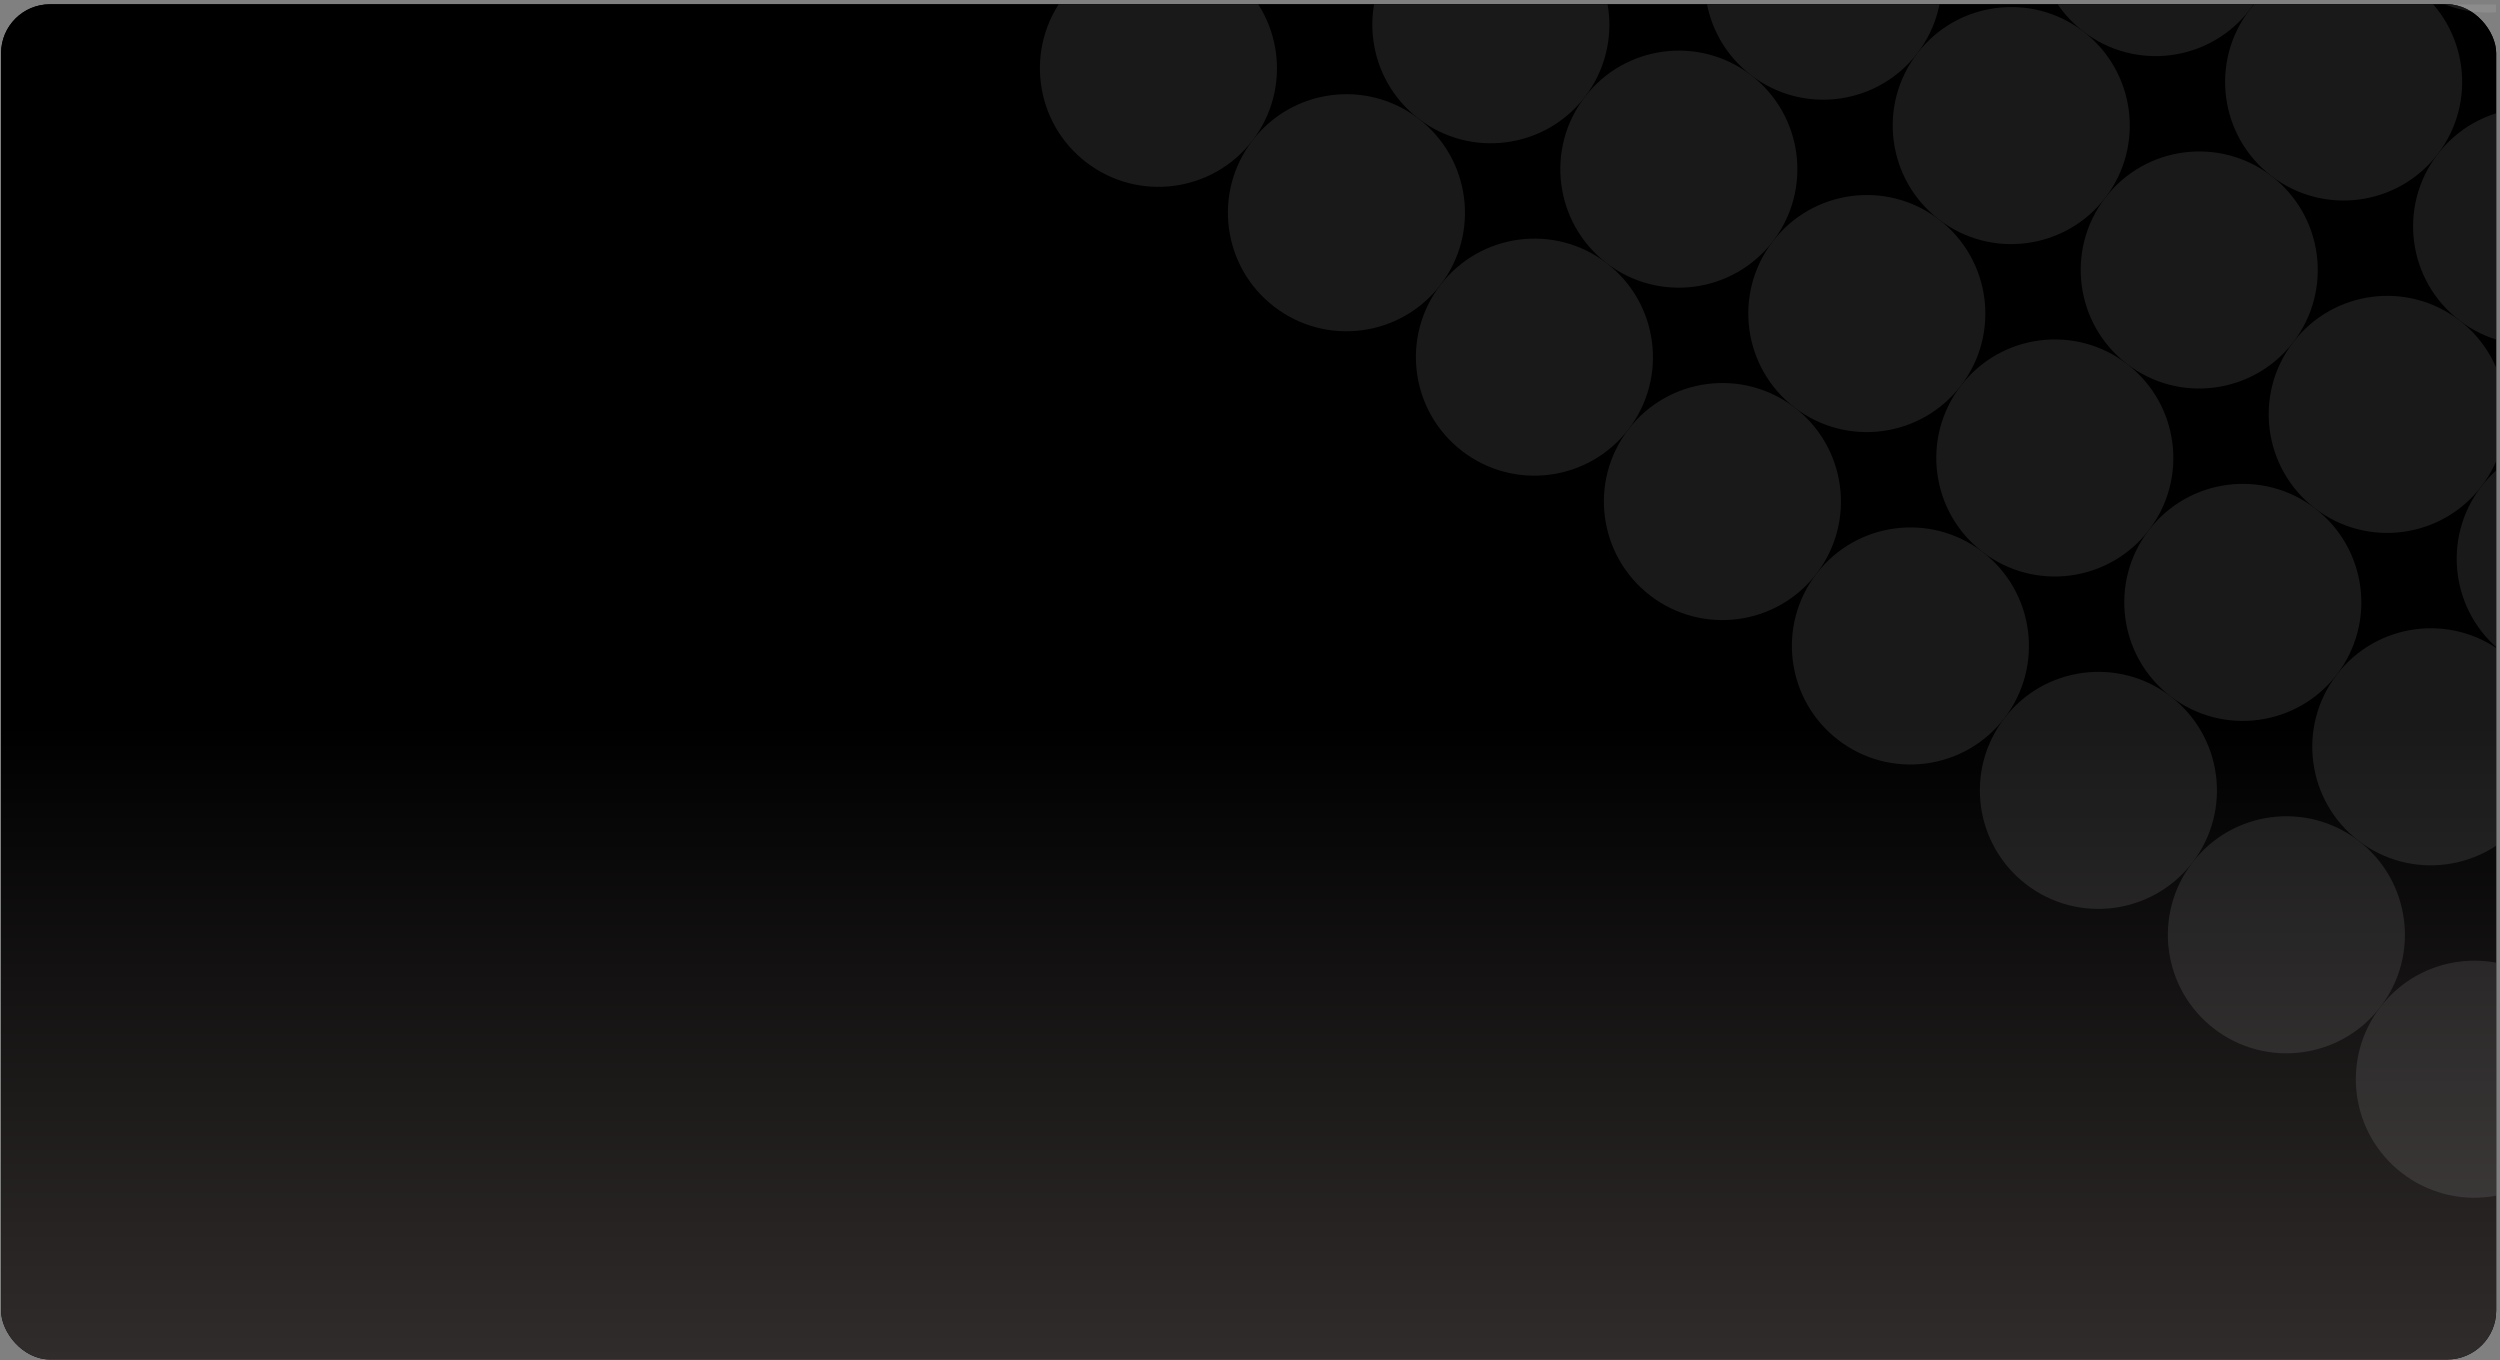 <svg width="511" height="278" viewBox="0 0 511 278" fill="none" xmlns="http://www.w3.org/2000/svg">
<rect x="0" y="0" width="511" height="278" fill="#808080" stroke="none"/>
<g clip-path="url(#clip0_5091_23699)">
<rect x="0.219" y="0.874" width="510" height="277" rx="10" fill="black"/>
<rect x="0.219" y="0.874" width="510" height="277" rx="10" fill="url(#paint0_linear_5091_23699)"/>
<g opacity="0.1">
<circle cx="508.559" cy="-21.665" r="24.227" transform="rotate(37.531 508.559 -21.665)" fill="white"/>
<circle cx="440.618" cy="-12.758" r="24.227" transform="rotate(37.531 440.618 -12.758)" fill="white"/>
<circle cx="479.04" cy="16.76" r="24.227" transform="rotate(37.531 479.04 16.76)" fill="white"/>
<circle cx="517.465" cy="46.278" r="24.227" transform="rotate(37.531 517.465 46.278)" fill="white"/>
<circle cx="372.673" cy="-3.85" r="24.227" transform="rotate(37.531 372.673 -3.85)" fill="white"/>
<circle cx="411.098" cy="25.668" r="24.227" transform="rotate(37.531 411.098 25.668)" fill="white"/>
<circle cx="449.524" cy="55.186" r="24.227" transform="rotate(37.531 449.524 55.186)" fill="white"/>
<circle cx="487.95" cy="84.703" r="24.227" transform="rotate(37.531 487.95 84.703)" fill="white"/>
<circle cx="526.376" cy="114.221" r="24.227" transform="rotate(37.531 526.376 114.221)" fill="white"/>
<circle cx="266.305" cy="-24.46" r="24.227" transform="rotate(37.531 266.305 -24.46)" fill="white"/>
<circle cx="304.731" cy="5.057" r="24.227" transform="rotate(37.531 304.731 5.057)" fill="white"/>
<circle cx="343.157" cy="34.575" r="24.227" transform="rotate(37.531 343.157 34.575)" fill="white"/>
<circle cx="381.579" cy="64.093" r="24.227" transform="rotate(37.531 381.579 64.093)" fill="white"/>
<circle cx="420.005" cy="93.611" r="24.227" transform="rotate(37.531 420.005 93.611)" fill="white"/>
<circle cx="458.43" cy="123.129" r="24.227" transform="rotate(37.531 458.43 123.129)" fill="white"/>
<circle cx="496.856" cy="152.646" r="24.227" transform="rotate(37.531 496.856 152.646)" fill="white"/>
<circle cx="535.282" cy="182.164" r="24.227" transform="rotate(37.531 535.282 182.164)" fill="white"/>
<circle cx="236.786" cy="13.965" r="24.227" transform="rotate(37.531 236.786 13.965)" fill="white"/>
<circle cx="275.212" cy="43.483" r="24.227" transform="rotate(37.531 275.212 43.483)" fill="white"/>
<circle cx="313.637" cy="73.001" r="24.227" transform="rotate(37.531 313.637 73.001)" fill="white"/>
<circle cx="352.063" cy="102.518" r="24.227" transform="rotate(37.531 352.063 102.518)" fill="white"/>
<circle cx="390.489" cy="132.036" r="24.227" transform="rotate(37.531 390.489 132.036)" fill="white"/>
<circle cx="428.915" cy="161.554" r="24.227" transform="rotate(37.531 428.915 161.554)" fill="white"/>
<circle cx="467.337" cy="191.072" r="24.227" transform="rotate(37.531 467.337 191.072)" fill="white"/>
<circle cx="505.762" cy="220.589" r="24.227" transform="rotate(37.531 505.762 220.589)" fill="white"/>
</g>
</g>
<defs>
<linearGradient id="paint0_linear_5091_23699" x1="255.219" y1="0.874" x2="255.219" y2="277.874" gradientUnits="userSpaceOnUse">
<stop offset="0.531"/>
<stop offset="1" stop-color="#312C2C"/>
</linearGradient>
<clipPath id="clip0_5091_23699">
<rect width="510" height="277" fill="white" transform="translate(0.219 0.874)"/>
</clipPath>
</defs>
</svg>
